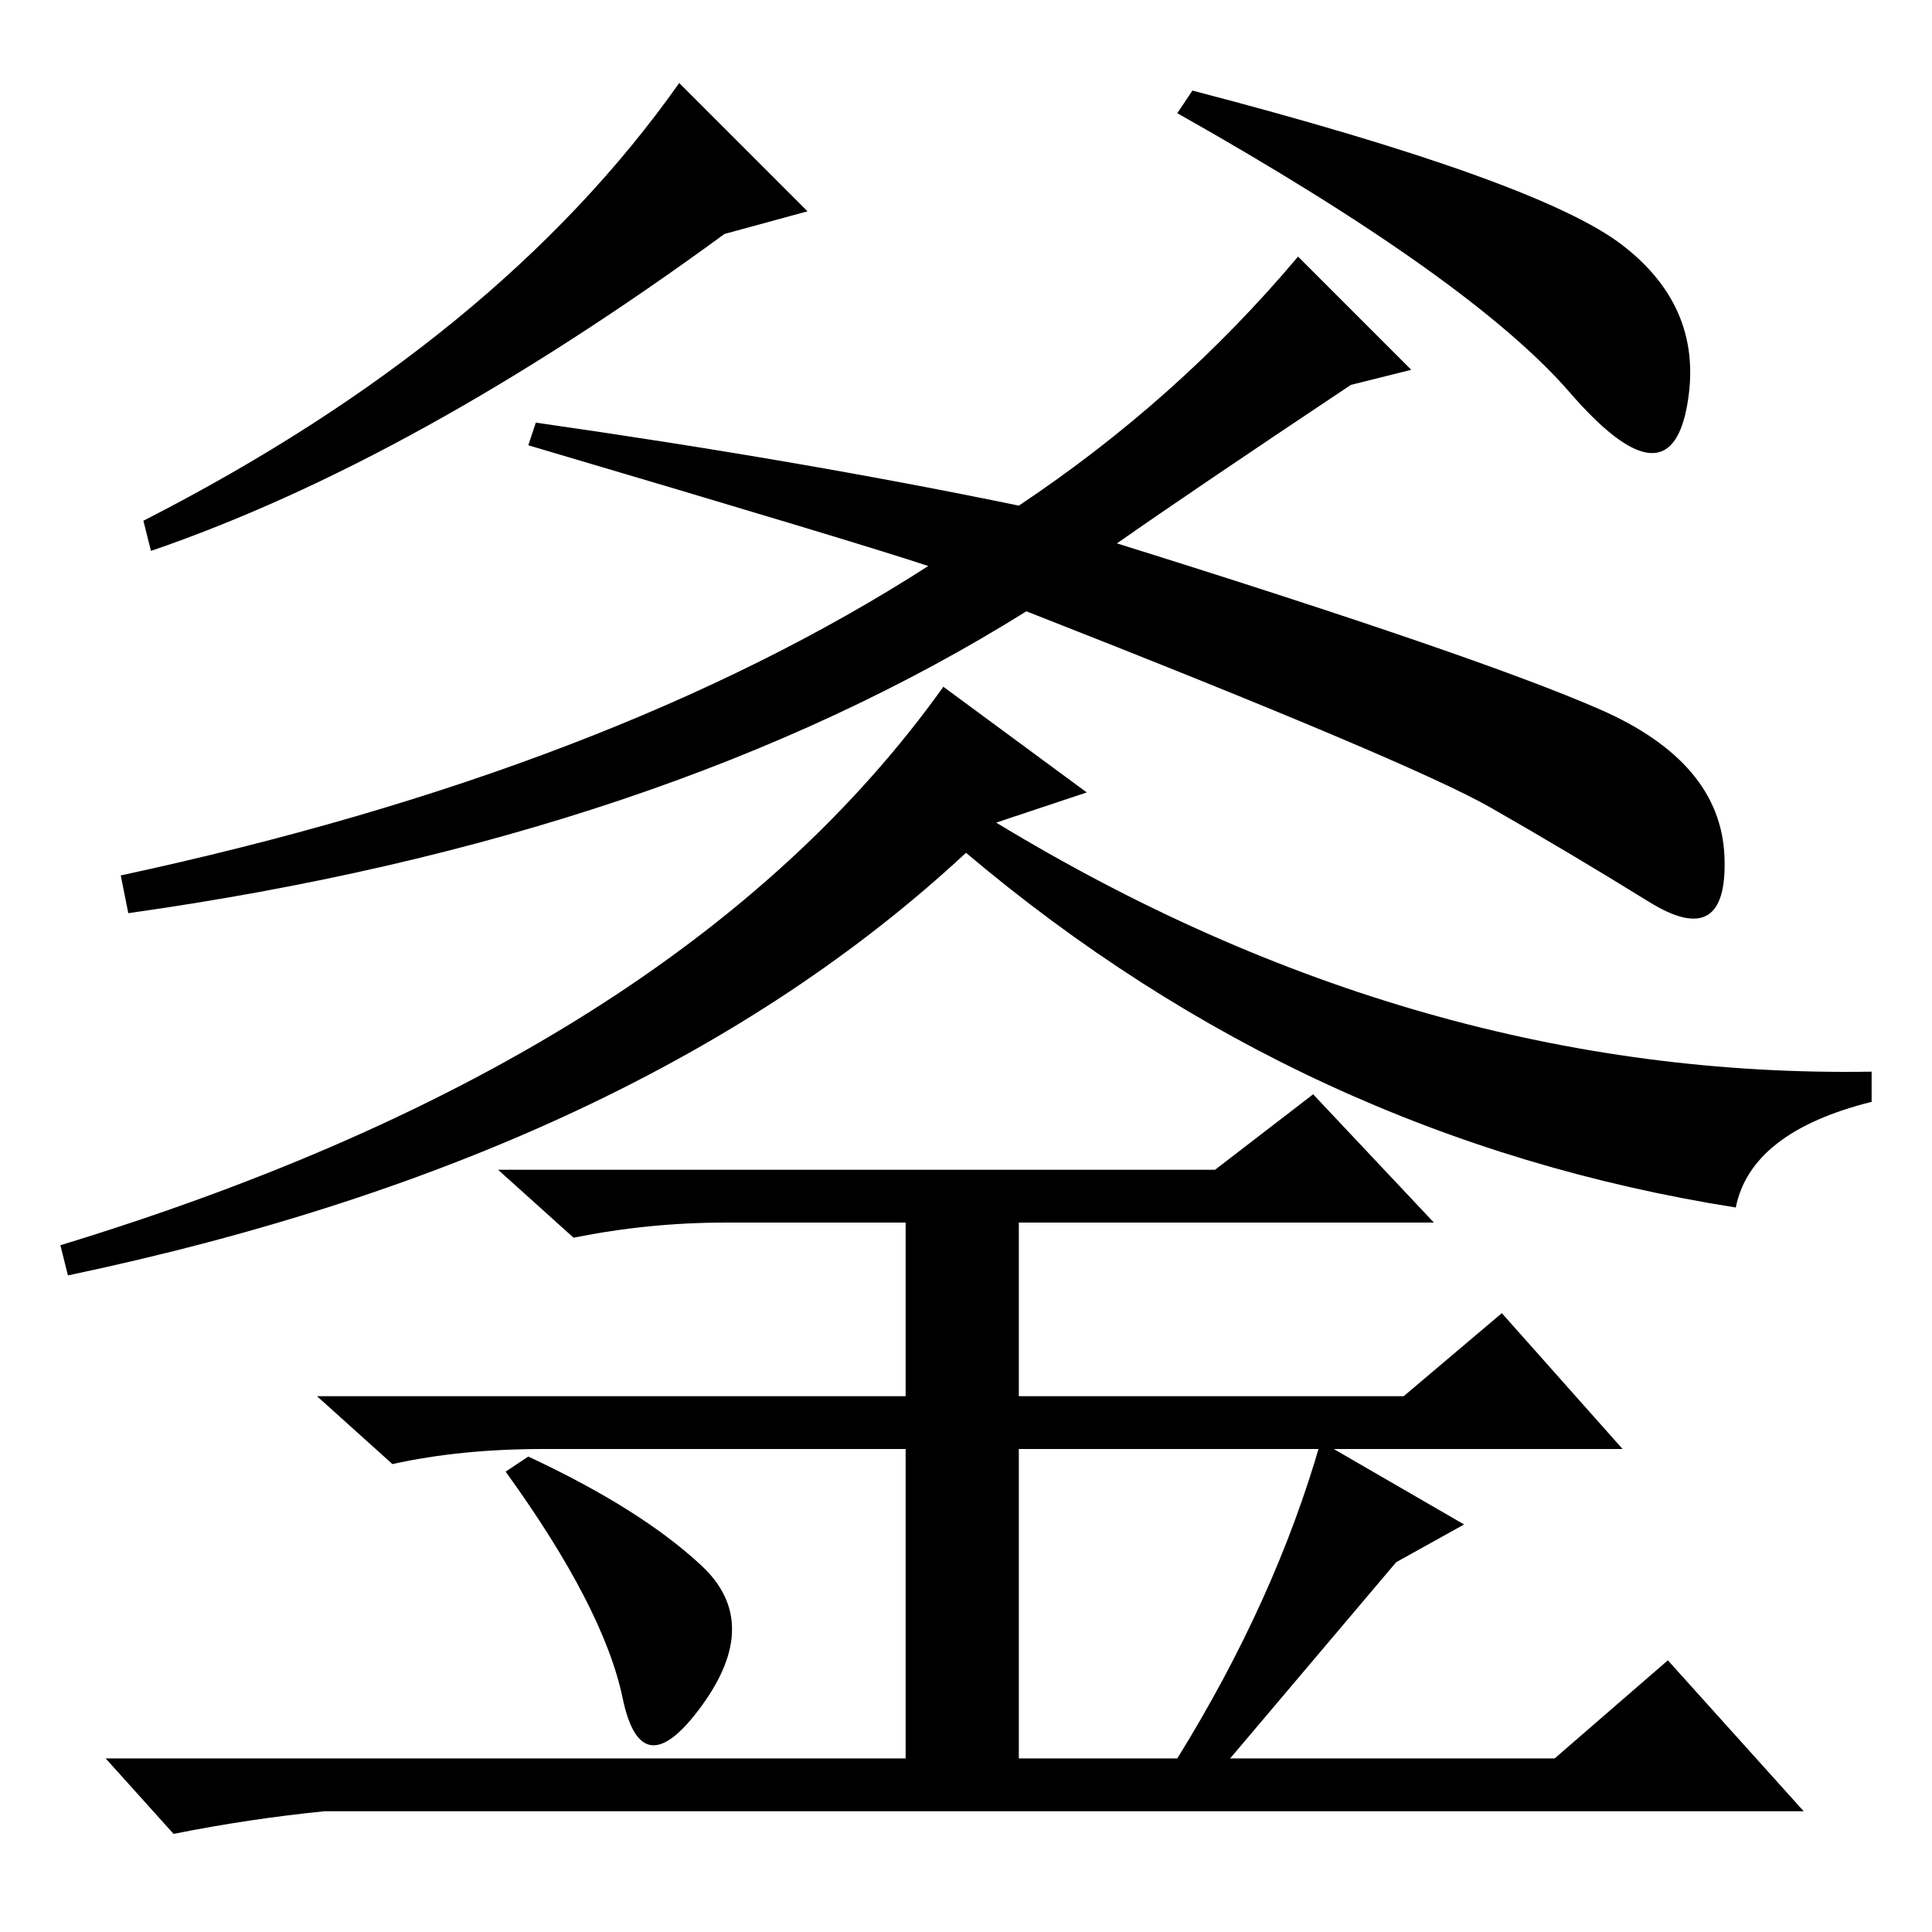 <?xml version="1.0" standalone="no"?>
<!DOCTYPE svg PUBLIC "-//W3C//DTD SVG 1.1//EN" "http://www.w3.org/Graphics/SVG/1.1/DTD/svg11.dtd" >
<svg xmlns="http://www.w3.org/2000/svg" xmlns:xlink="http://www.w3.org/1999/xlink" version="1.1" viewBox="0 -36 256 256">
  <g transform="matrix(1 0 0 -1 0 220)">
   <path fill="currentColor"
d="M215 223.5q11 -8.5 8.5 -21.5t-15.5 2t-52 37l2 3q46 -12 57 -20.5zM70 197l1 3q35 -5 64 -11q21 14 37 33l15 -15l-8 -2q-21 -14 -31 -21q48 -15 64 -22t16.5 -19.5t-10 -6t-21 12.5t-61.5 26q-48 -30 -119 -40l-1 5q65 14 107 41q-9 3 -53 16zM107 228l-11 -3
q-41 -30 -76 -42l-1 4q47 24 71 58zM144 151l-12 -4q56 -34 116 -33v-4q-16 -4 -18 -14q-57 9 -102 47q-43 -40 -119 -56l-1 4q82 25 117 74zM93 48.5q8 -7.5 0 -18.5t-10.5 1t-15.5 30l3 2q15 -7 23 -14.5zM185 49l-22 -26h43l15 13l18 -20h-196q-10 -1 -20 -3l-9 10h106
v41h-48q-11 0 -20 -2l-10 9h78v23h-24q-10 0 -20 -2l-10 9h95l13 10l16 -17h-55v-23h51l13 11l16 -18h-80v-41h21q13 21 19 42l19 -11z" />
  </g>

</svg>
